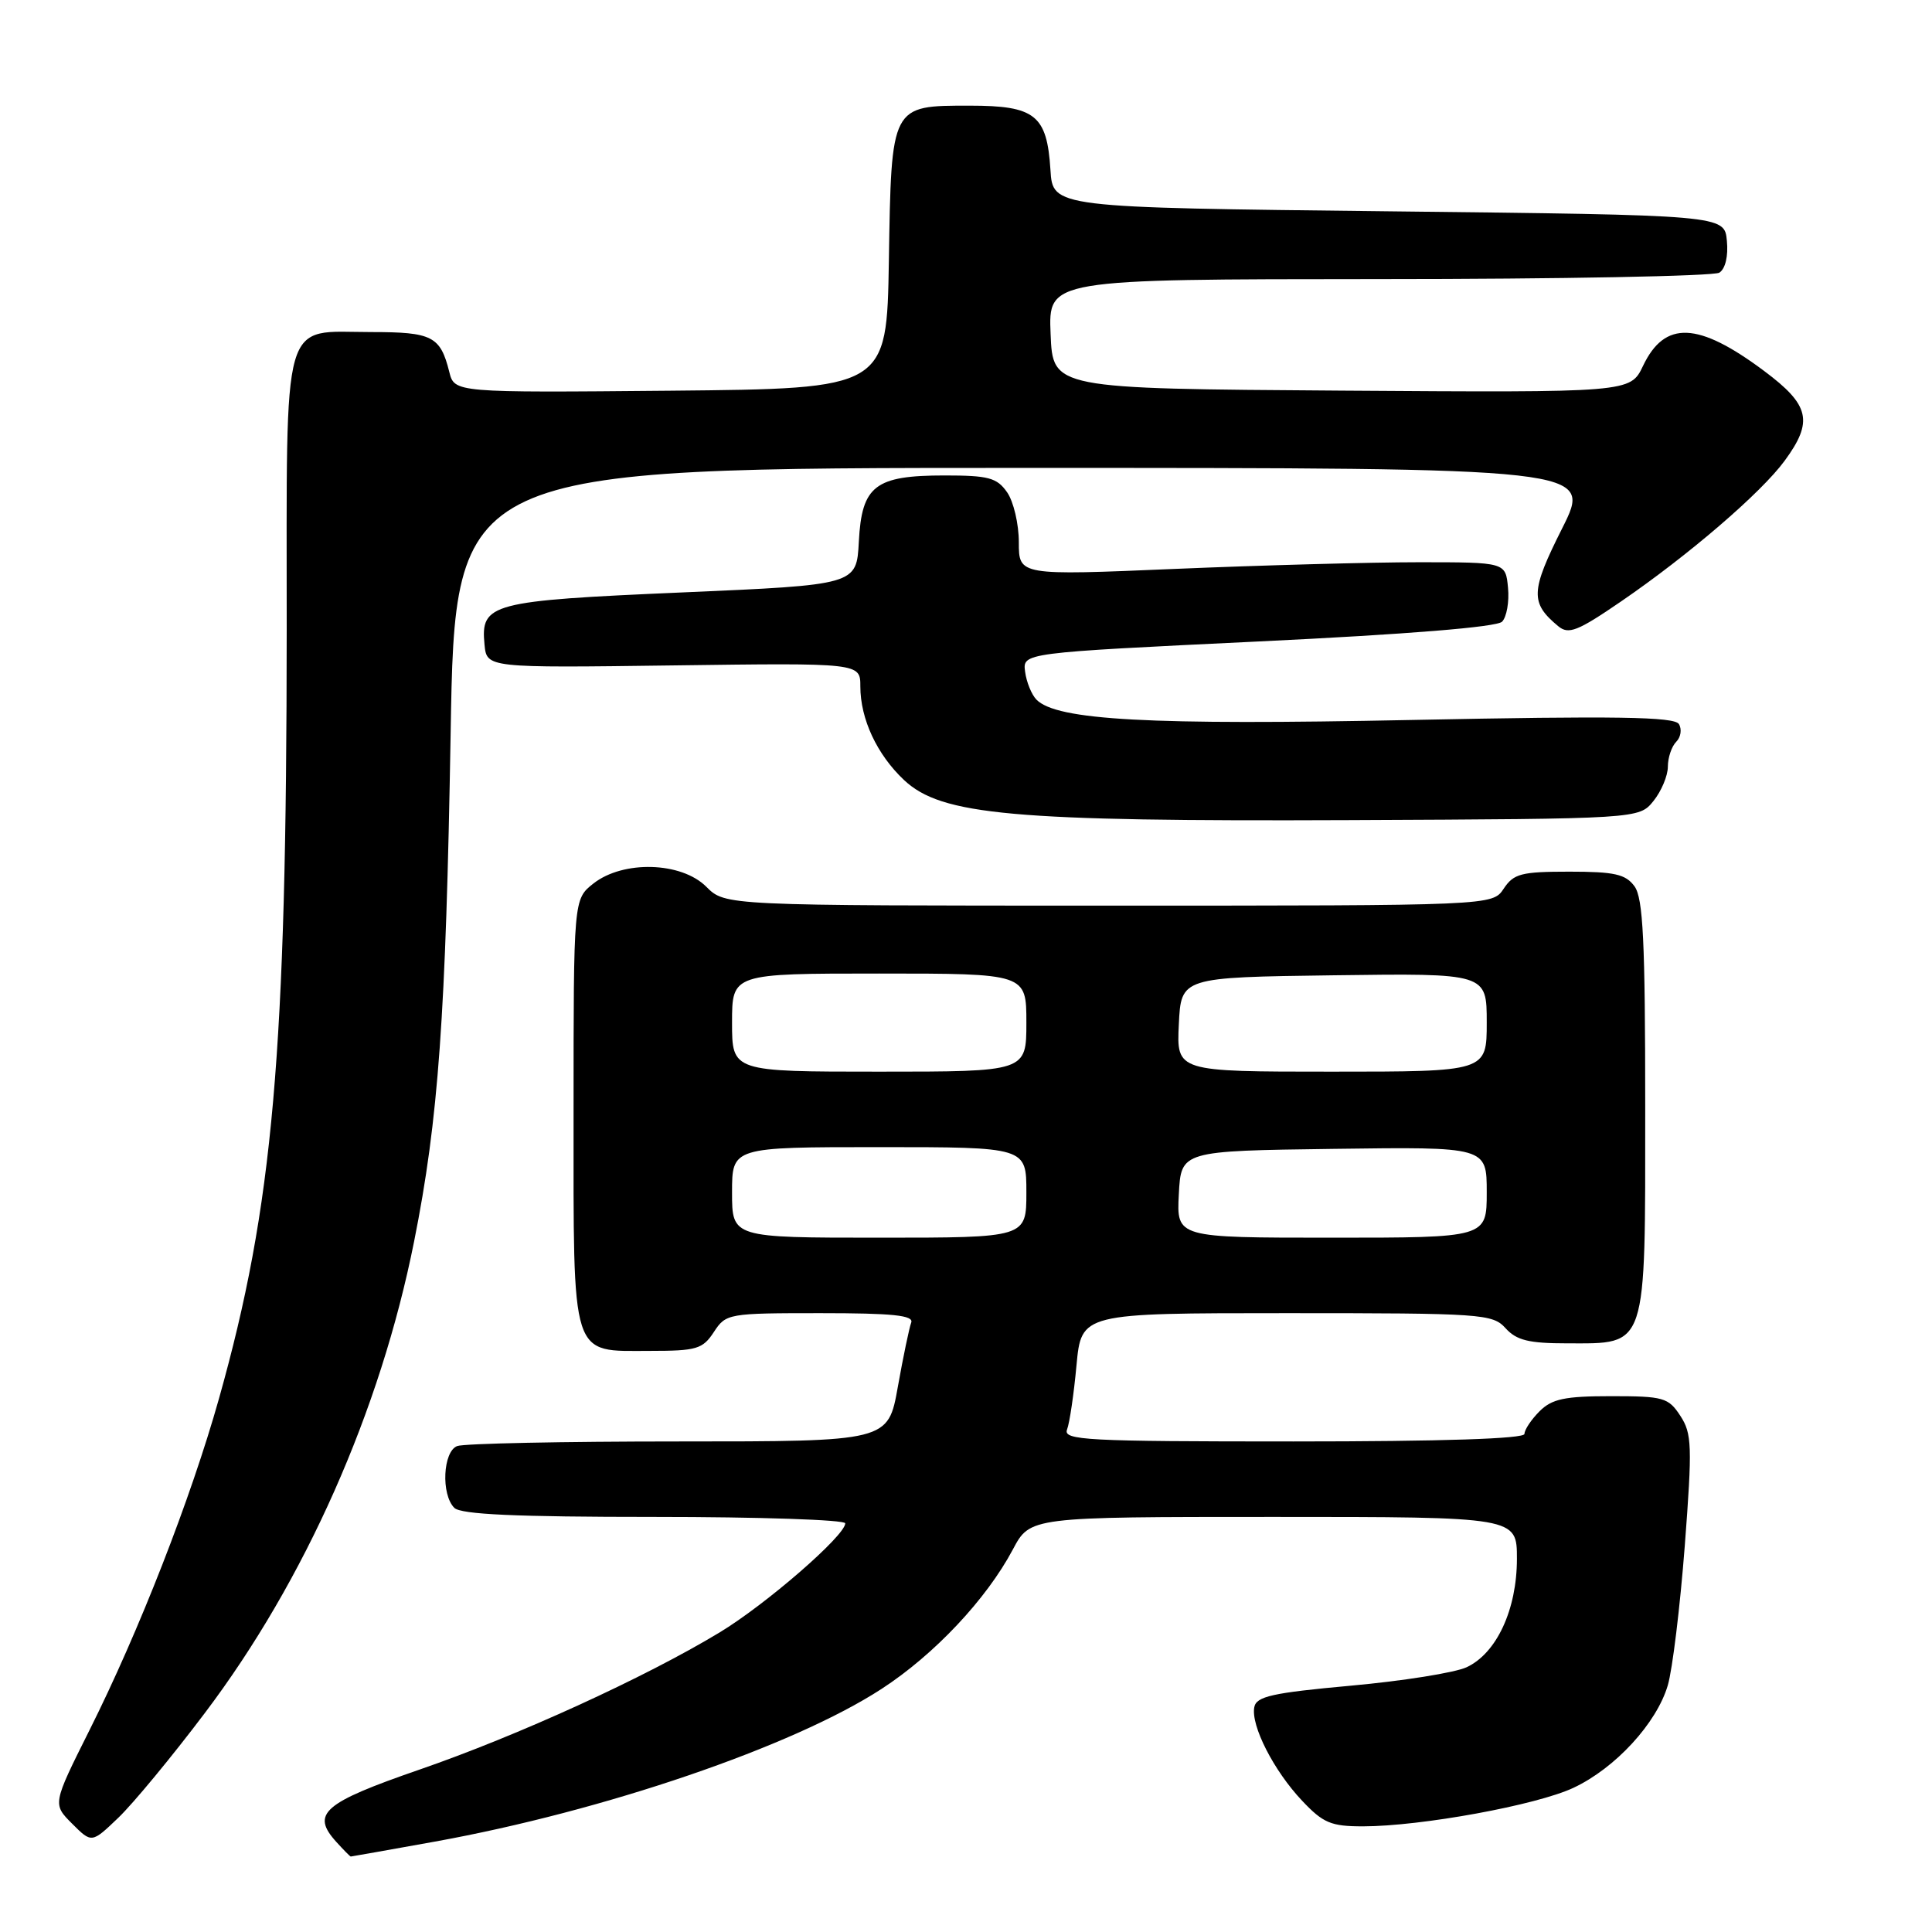<?xml version="1.0" encoding="UTF-8" standalone="no"?>
<!DOCTYPE svg PUBLIC "-//W3C//DTD SVG 1.1//EN" "http://www.w3.org/Graphics/SVG/1.1/DTD/svg11.dtd" >
<svg xmlns="http://www.w3.org/2000/svg" xmlns:xlink="http://www.w3.org/1999/xlink" version="1.1" viewBox="0 0 256 256">
 <g >
 <path fill="currentColor"
d=" M 57.58 244.03 C 80.05 239.97 105.09 231.41 116.81 223.79 C 123.80 219.25 130.71 211.90 134.21 205.31 C 136.50 201.00 136.50 201.00 168.75 201.00 C 201.00 201.00 201.00 201.00 201.00 206.54 C 201.00 213.27 198.31 219.07 194.33 220.92 C 192.77 221.64 185.88 222.74 179.01 223.36 C 168.58 224.31 166.47 224.78 166.20 226.21 C 165.73 228.65 168.78 234.63 172.53 238.60 C 175.33 241.57 176.36 242.00 180.62 242.00 C 188.30 241.99 203.63 239.19 208.50 236.89 C 214.04 234.29 219.51 228.34 220.99 223.32 C 221.61 221.22 222.62 212.91 223.24 204.85 C 224.25 191.57 224.19 189.95 222.65 187.60 C 221.07 185.18 220.42 185.00 213.48 185.00 C 207.33 185.00 205.64 185.36 204.00 187.00 C 202.90 188.10 202.00 189.45 202.00 190.00 C 202.00 190.64 191.13 191.00 171.39 191.00 C 143.88 191.00 140.85 190.84 141.39 189.42 C 141.73 188.54 142.29 184.72 142.64 180.92 C 143.29 174.00 143.29 174.00 170.49 174.00 C 196.42 174.00 197.77 174.09 199.50 176.00 C 200.95 177.60 202.58 178.00 207.65 178.00 C 218.34 178.00 218.00 179.02 218.00 146.69 C 218.00 124.68 217.72 119.01 216.58 117.44 C 215.40 115.83 213.93 115.50 207.95 115.50 C 201.59 115.50 200.57 115.76 199.25 117.75 C 197.76 120.00 197.76 120.00 146.92 120.00 C 96.09 120.00 96.09 120.00 93.59 117.50 C 90.28 114.19 82.58 113.97 78.63 117.07 C 76.00 119.15 76.00 119.15 76.00 147.24 C 76.00 180.49 75.53 179.00 86.13 179.00 C 92.31 179.00 93.11 178.76 94.59 176.50 C 96.19 174.05 96.50 174.00 108.72 174.00 C 118.30 174.00 121.10 174.29 120.74 175.25 C 120.48 175.94 119.68 179.76 118.97 183.75 C 117.68 191.00 117.68 191.00 89.92 191.00 C 74.65 191.00 61.45 191.27 60.58 191.61 C 58.69 192.33 58.42 198.02 60.20 199.80 C 61.07 200.67 68.36 201.00 86.70 201.00 C 100.62 201.00 112.00 201.38 112.00 201.85 C 112.00 203.47 101.49 212.60 95.33 216.32 C 85.45 222.29 68.62 229.98 55.59 234.48 C 42.80 238.90 41.17 240.32 44.57 244.07 C 45.53 245.13 46.39 246.00 46.48 246.00 C 46.57 246.00 51.57 245.11 57.58 244.03 Z  M 27.13 227.00 C 40.41 209.44 50.40 186.92 54.87 164.50 C 58.10 148.34 59.08 134.61 59.71 97.25 C 60.30 62.00 60.30 62.00 135.66 62.00 C 211.02 62.00 211.02 62.00 206.99 70.02 C 202.80 78.35 202.74 79.88 206.48 82.98 C 207.84 84.11 209.04 83.64 214.79 79.70 C 223.74 73.57 233.37 65.29 236.47 61.06 C 240.31 55.83 239.81 53.67 233.75 49.15 C 225.01 42.62 220.59 42.44 217.71 48.48 C 216.02 52.02 216.02 52.02 177.76 51.76 C 139.50 51.50 139.50 51.50 139.21 44.25 C 138.91 37.00 138.91 37.00 182.71 36.98 C 206.79 36.98 227.10 36.59 227.82 36.13 C 228.62 35.62 229.02 33.94 228.82 31.90 C 228.50 28.50 228.50 28.50 184.00 28.00 C 139.50 27.50 139.50 27.50 139.19 22.51 C 138.73 15.24 137.17 14.00 128.50 14.00 C 118.04 14.00 118.11 13.86 117.78 34.55 C 117.50 51.50 117.50 51.50 88.86 51.77 C 60.22 52.03 60.22 52.03 59.53 49.27 C 58.35 44.55 57.27 44.00 49.21 44.00 C 37.15 44.00 38.00 41.01 37.99 83.40 C 37.98 139.62 36.20 159.79 29.01 185.34 C 25.28 198.59 18.40 216.21 11.85 229.27 C 6.96 239.05 6.96 239.05 9.56 241.65 C 12.15 244.24 12.15 244.24 15.67 240.87 C 17.61 239.02 22.77 232.78 27.13 227.00 Z  M 219.09 106.14 C 220.14 104.84 221.00 102.79 221.00 101.59 C 221.00 100.39 221.50 98.90 222.11 98.29 C 222.72 97.68 222.88 96.62 222.46 95.94 C 221.86 94.97 214.14 94.85 187.05 95.40 C 152.22 96.11 140.01 95.44 137.33 92.70 C 136.69 92.04 136.01 90.38 135.83 89.00 C 135.50 86.50 135.50 86.50 166.70 85.00 C 186.51 84.05 198.31 83.09 199.03 82.38 C 199.64 81.76 200.00 79.73 199.82 77.88 C 199.50 74.50 199.50 74.50 188.00 74.50 C 181.68 74.50 167.16 74.90 155.75 75.38 C 135.00 76.26 135.00 76.26 135.00 71.85 C 135.00 69.43 134.30 66.44 133.44 65.22 C 132.10 63.30 130.98 63.00 125.17 63.00 C 115.94 63.00 114.19 64.35 113.80 71.77 C 113.50 77.50 113.50 77.50 90.40 78.50 C 64.97 79.60 63.67 79.95 64.20 85.41 C 64.50 88.50 64.50 88.50 89.25 88.17 C 114.00 87.84 114.00 87.84 114.00 90.95 C 114.00 95.27 116.20 99.98 119.79 103.36 C 124.76 108.02 134.09 108.86 178.84 108.67 C 217.18 108.50 217.18 108.50 219.09 106.14 Z  M 97.00 158.00 C 97.00 152.00 97.00 152.00 116.50 152.00 C 136.00 152.00 136.00 152.00 136.00 158.00 C 136.00 164.00 136.00 164.00 116.50 164.00 C 97.00 164.00 97.00 164.00 97.00 158.00 Z  M 156.20 158.25 C 156.50 152.50 156.50 152.50 176.75 152.23 C 197.00 151.96 197.00 151.96 197.00 157.98 C 197.00 164.00 197.00 164.00 176.45 164.00 C 155.90 164.00 155.90 164.00 156.20 158.25 Z  M 97.00 135.50 C 97.00 129.00 97.00 129.00 116.50 129.00 C 136.00 129.00 136.00 129.00 136.00 135.50 C 136.00 142.00 136.00 142.00 116.50 142.00 C 97.00 142.00 97.00 142.00 97.00 135.50 Z  M 156.20 135.75 C 156.50 129.50 156.50 129.50 176.75 129.23 C 197.00 128.96 197.00 128.96 197.00 135.48 C 197.00 142.00 197.00 142.00 176.45 142.00 C 155.90 142.00 155.90 142.00 156.20 135.75 Z "/>
</g>
</svg>